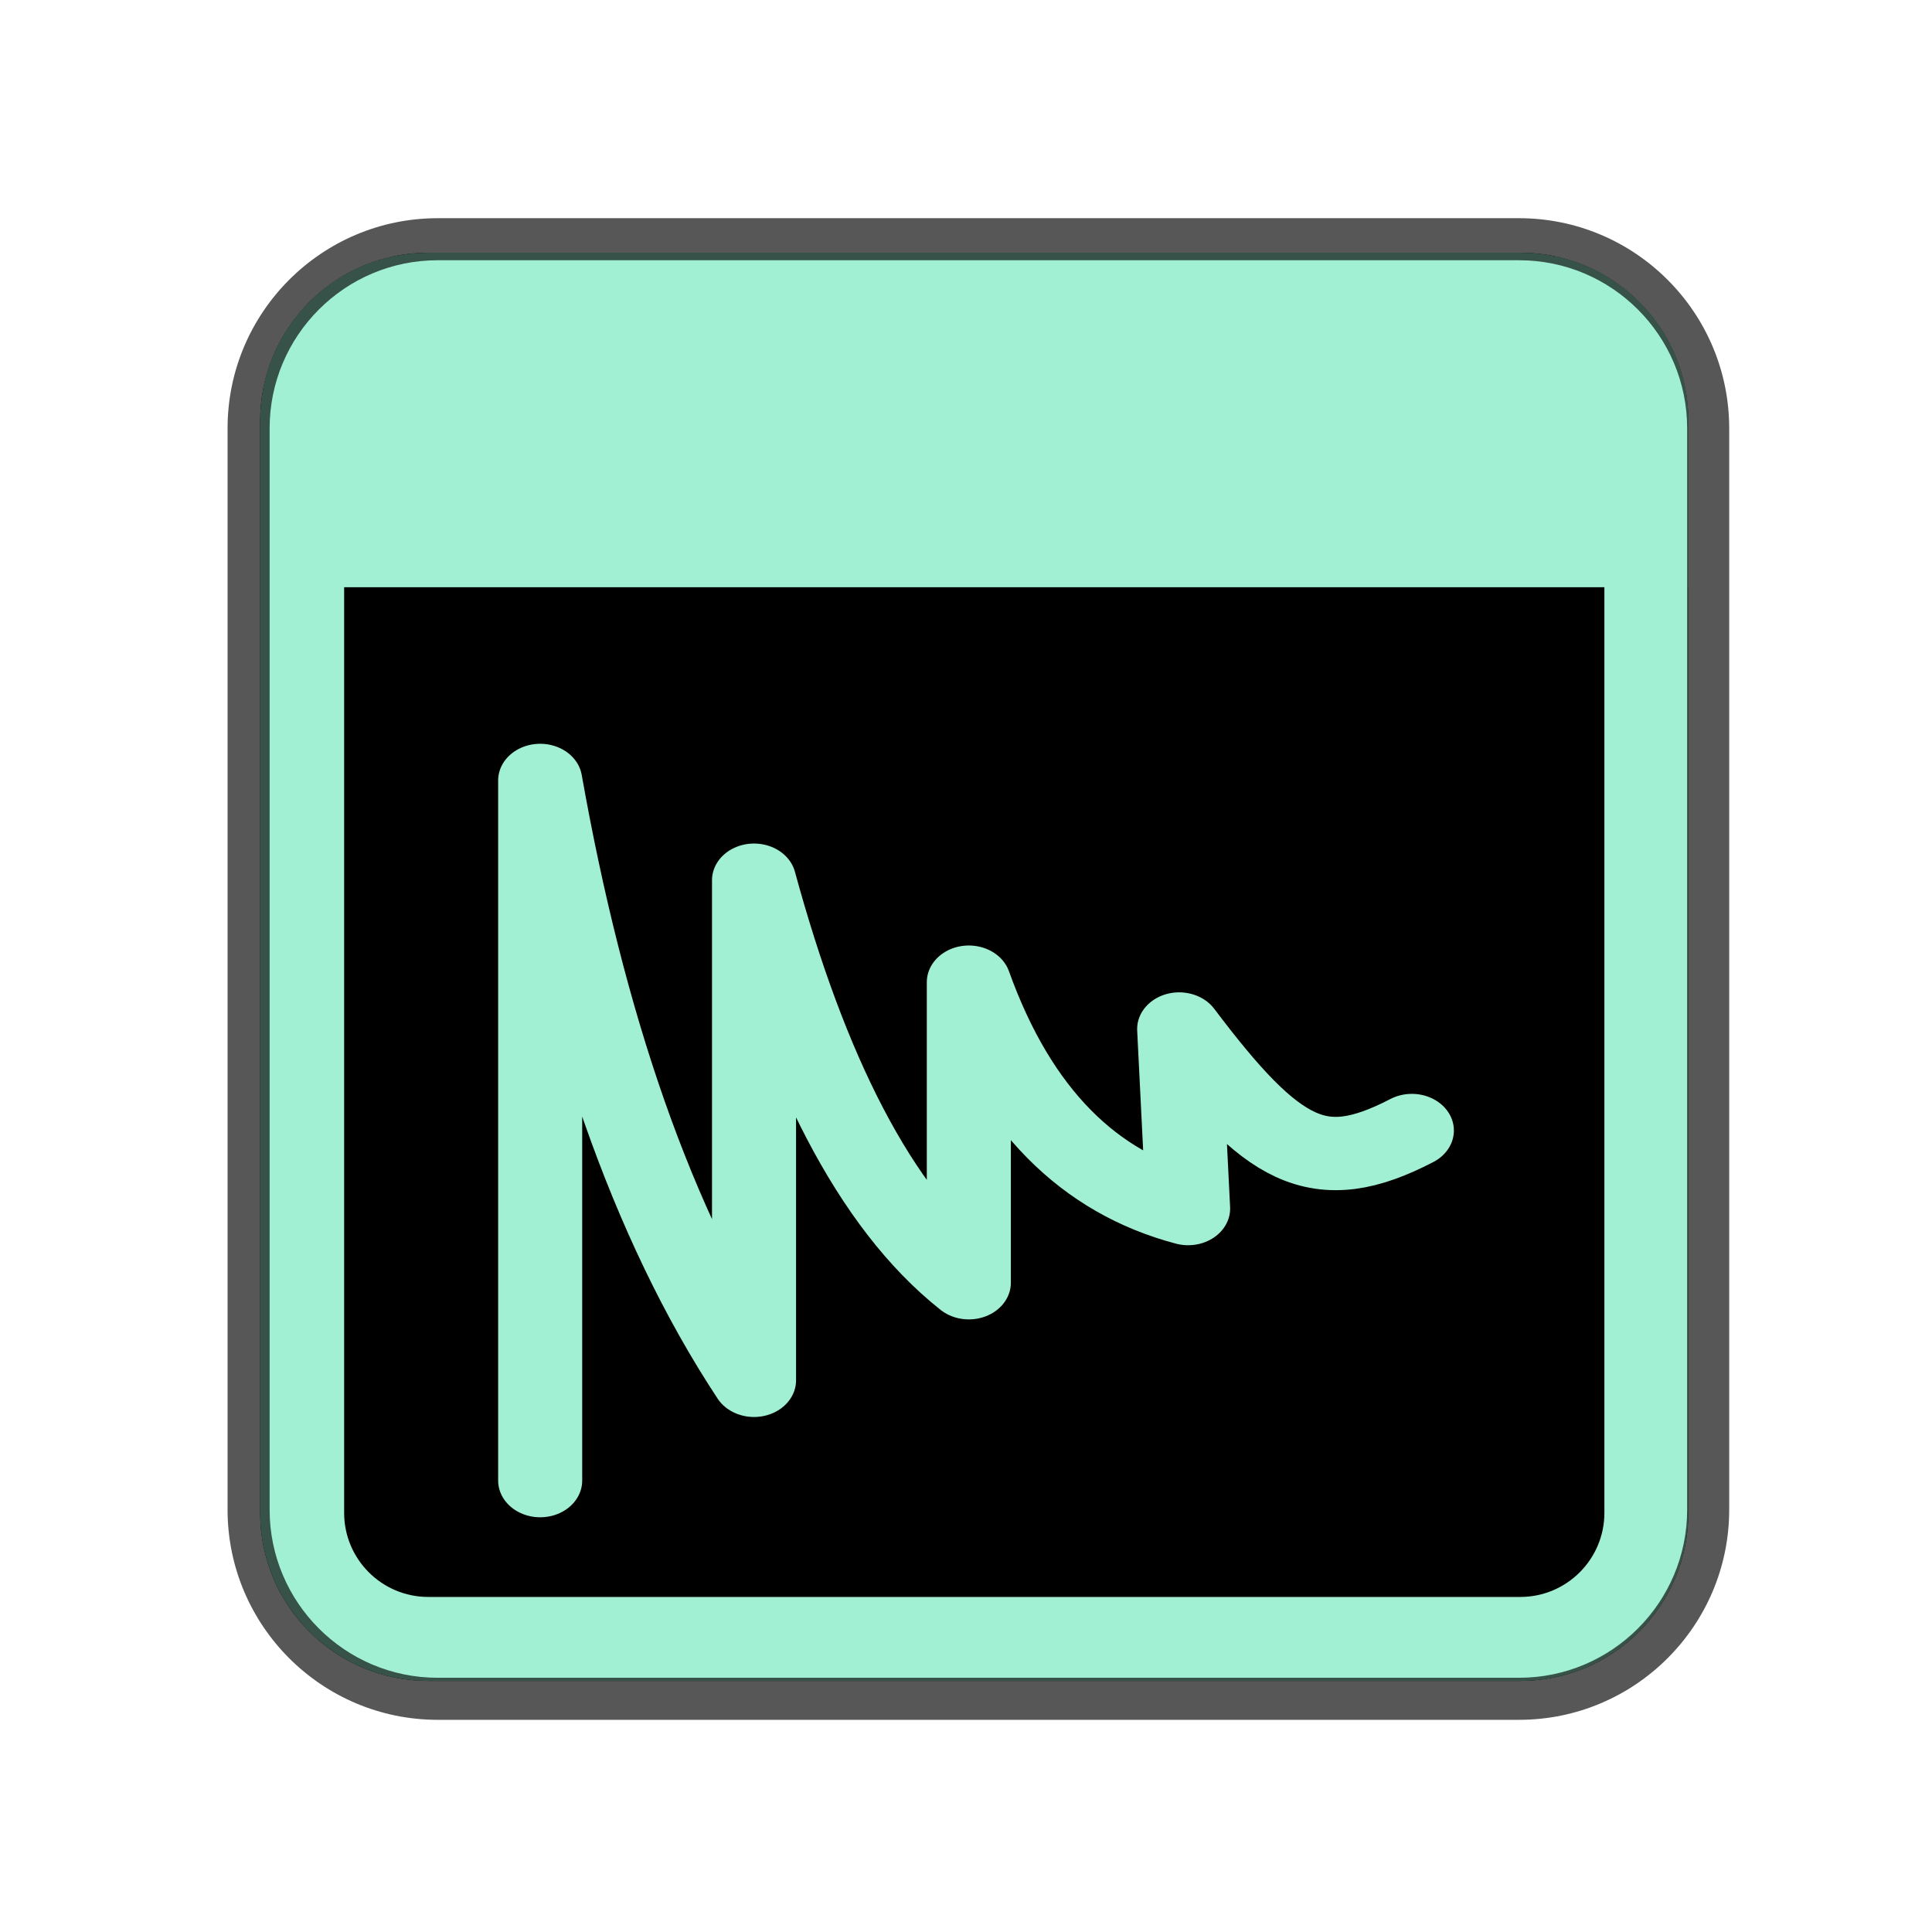 <?xml version="1.0" encoding="UTF-8" standalone="no"?><!DOCTYPE svg PUBLIC "-//W3C//DTD SVG 1.1//EN" "http://www.w3.org/Graphics/SVG/1.1/DTD/svg11.dtd"><svg width="23px" height="23px" version="1.1" xmlns="http://www.w3.org/2000/svg" xmlns:xlink="http://www.w3.org/1999/xlink" xml:space="preserve" xmlns:serif="http://www.serif.com/" style="fill-rule:evenodd;clip-rule:evenodd;stroke-linecap:round;stroke-linejoin:round;stroke-miterlimit:1.5;"><g transform="matrix(1.211,0,0,1.211,-271.158,-54.474)"><g><rect id="audio_clip" x="224" y="45" width="19" height="19" style="fill:none;"/><g id="audio_clip1" serif:id="audio_clip"><g transform="matrix(0.936,0,0,0.936,194.646,3.475)"><path d="M49,48.765C49,47.791 48.209,47 47.235,47L35.765,47C34.791,47 34,47.791 34,48.765L34,60.235C34,61.209 34.791,62 35.765,62L47.235,62C48.209,62 49,61.209 49,60.235L49,48.765Z"/><g><clipPath id="_clip1"><path d="M49,48.765C49,47.791 48.209,47 47.235,47L35.765,47C34.791,47 34,47.791 34,48.765L34,60.235C34,61.209 34.791,62 35.765,62L47.235,62C48.209,62 49,61.209 49,60.235L49,48.765Z"/></clipPath><g clip-path="url(#_clip1)"><g transform="matrix(1.154,0,0,1.735,-229.077,-15.417)"><rect x="228" y="36" width="13" height="2" style="fill:rgb(162,240,211);"/></g><g transform="matrix(0.047,0,0,0.041,-70.934,16.859)"><path d="M2295.21,1049.69L2295.21,870.328C2304.7,931.625 2319.94,983.924 2343,1024L2343,895.883C2354.36,943.637 2369.76,979.74 2391,999L2391,922C2401.33,955.01 2418.09,973.365 2440,980L2438,934C2458.93,965.804 2469.08,972.465 2490,960.007" style="fill:none;stroke:rgb(162,240,211);stroke-width:18.78px;"/></g></g></g><path d="M49,48.765L49,60.235C49,61.209 48.209,62 47.235,62L35.765,62C34.791,62 34,61.209 34,60.235L34,48.765C34,47.791 34.791,47 35.765,47L47.235,47C48.209,47 49,47.791 49,48.765ZM48.118,48.765C48.118,48.278 47.722,47.882 47.235,47.882L35.765,47.882C35.278,47.882 34.882,48.278 34.882,48.765L34.882,60.235C34.882,60.722 35.278,61.118 35.765,61.118L47.235,61.118C47.722,61.118 48.118,60.722 48.118,60.235L48.118,48.765Z" style="fill:rgb(162,240,211);"/></g><g transform="matrix(0.929,0,0,0.929,-133.889,-47.217)"><path d="M403.445,103.779L403.445,115.221C403.445,116.448 402.448,117.445 401.221,117.445L389.779,117.445C388.552,117.445 387.555,116.448 387.555,115.221L387.555,103.779C387.555,102.552 388.552,101.555 389.779,101.555L401.221,101.555C402.448,101.555 403.445,102.552 403.445,103.779ZM403,103.779C403,102.797 402.203,102 401.221,102L389.779,102C388.797,102 388,102.797 388,103.779L388,115.221C388,116.203 388.797,117 389.779,117L401.221,117C402.203,117 403,116.203 403,115.221L403,103.779Z" style="fill-opacity:0.66;"/></g></g></g></g></svg>